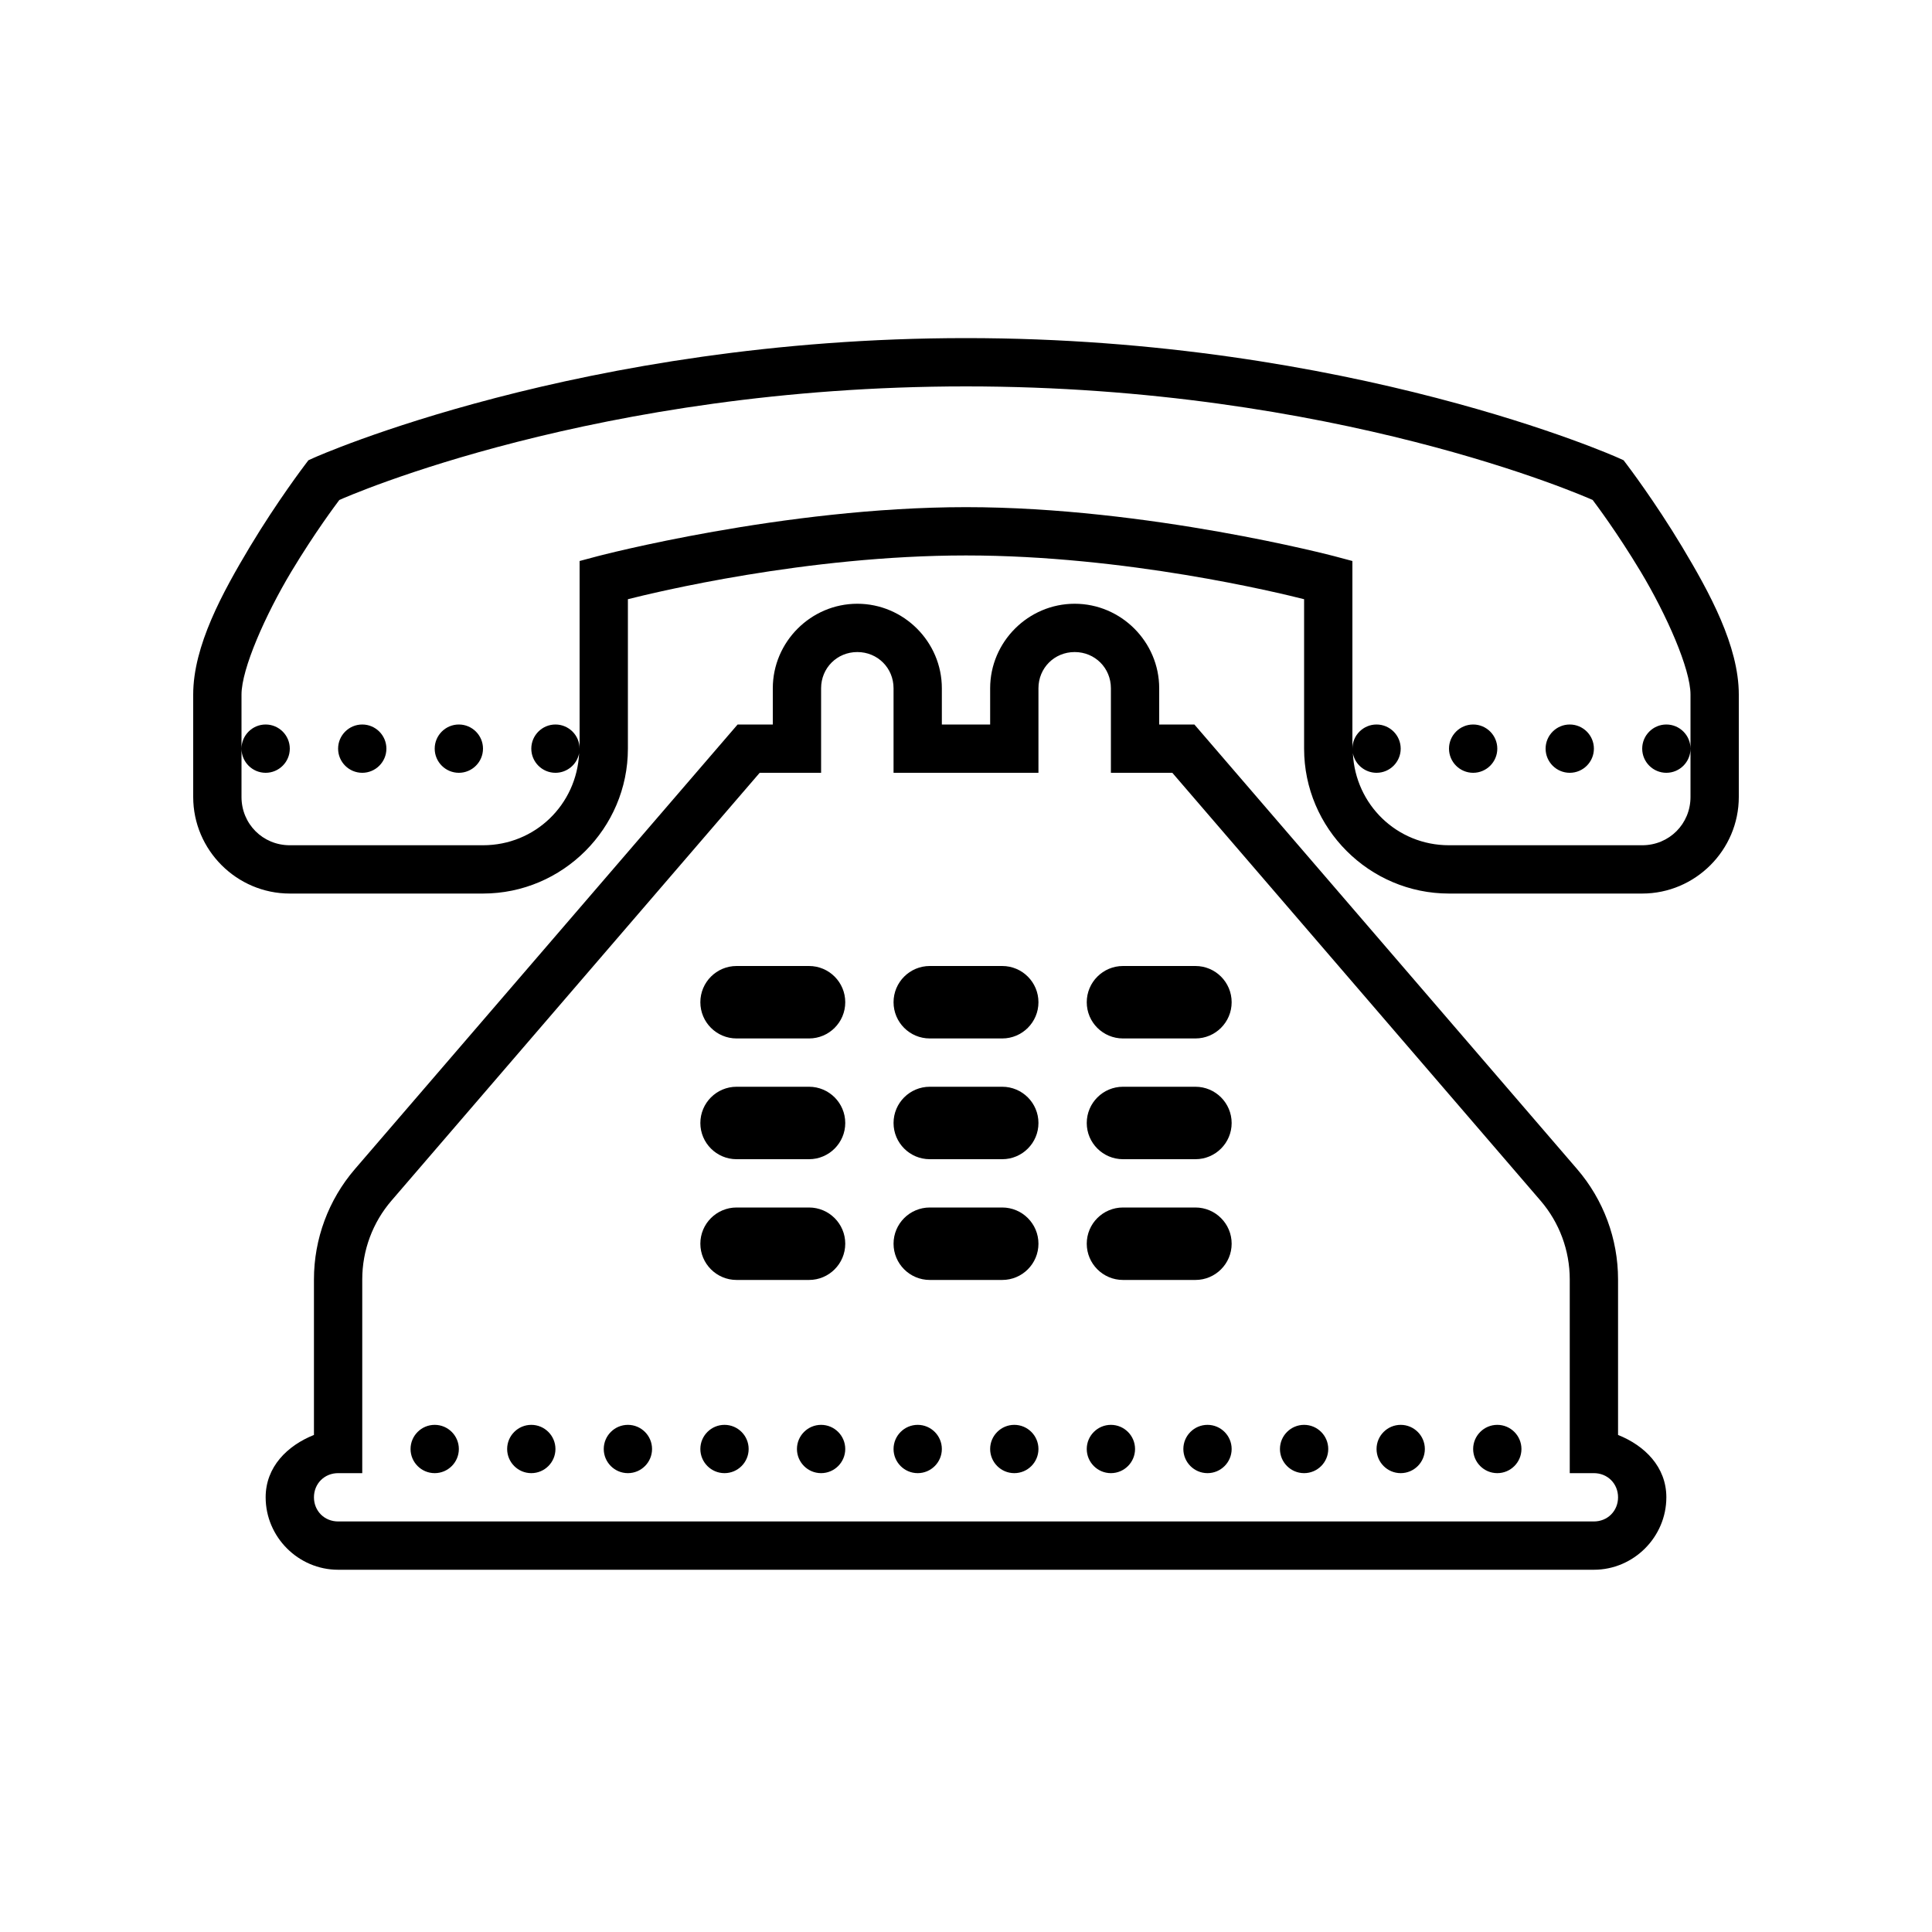<?xml version="1.0" encoding="UTF-8" standalone="yes"?>
<svg xmlns="http://www.w3.org/2000/svg" viewBox="0 0 80 80" width="50" height="50" fill="#000000">
  <path d="M 40 14 C 24.062 14 13.004 18.953 13.004 18.953 L 12.77 19.059 L 12.617 19.262 C 12.617 19.262 11.484 20.75 10.348 22.641 C 9.215 24.535 8 26.742 8 28.762 L 8 33 C 8 35.199 9.801 37 12 37 L 20 37 C 23.301 37 26 34.301 26 31 L 26 24.812 C 27.062 24.543 33.387 23 40 23 C 46.613 23 52.938 24.543 54 24.812 L 54 31 C 54 34.301 56.699 37 60 37 L 68 37 C 70.199 37 72 35.199 72 33 L 72 28.762 C 72 26.742 70.785 24.531 69.652 22.641 C 68.516 20.75 67.383 19.262 67.383 19.262 L 67.23 19.059 L 66.996 18.953 C 66.996 18.953 55.938 14 40 14 Z M 40 16 C 55.277 16 65.617 20.555 65.949 20.703 C 66.086 20.887 66.941 22.016 67.938 23.672 C 69.008 25.457 70 27.695 70 28.762 L 70 33 C 70 34.117 69.117 35 68 35 L 60 35 C 57.844 35 56.121 33.32 56.02 31.191 C 56.109 31.66 56.523 32 57 32 C 57.551 32 58 31.551 58 31 C 58 30.449 57.551 30 57 30 C 56.449 30 56 30.449 56 31 L 56 23.23 L 55.254 23.031 C 55.254 23.031 47.547 21 40 21 C 32.453 21 24.746 23.031 24.746 23.031 L 24 23.23 L 24 31 C 24 30.449 23.551 30 23 30 C 22.449 30 22 30.449 22 31 C 22 31.551 22.449 32 23 32 C 23.477 32 23.891 31.66 23.98 31.191 C 23.879 33.32 22.156 35 20 35 L 12 35 C 10.883 35 10 34.117 10 33 L 10 28.762 C 10 27.695 10.992 25.457 12.062 23.672 C 13.059 22.016 13.914 20.887 14.051 20.703 C 14.383 20.555 24.723 16 40 16 Z M 10 31 C 10 31.551 10.449 32 11 32 C 11.551 32 12 31.551 12 31 C 12 30.449 11.551 30 11 30 C 10.449 30 10 30.449 10 31 Z M 70 31 C 70 30.449 69.551 30 69 30 C 68.449 30 68 30.449 68 31 C 68 31.551 68.449 32 69 32 C 69.551 32 70 31.551 70 31 Z M 35.5 25 C 33.578 25 32 26.578 32 28.5 L 32 30 L 30.543 30 L 14.695 48.41 C 13.602 49.68 13 51.301 13 52.977 L 13 59.418 C 11.895 59.859 11 60.742 11 62 C 11 63.645 12.355 65 14 65 L 66 65 C 67.645 65 69 63.645 69 62 C 69 60.742 68.105 59.859 67 59.418 L 67 52.977 C 67 51.301 66.398 49.68 65.305 48.41 L 49.457 30 L 48 30 L 48 28.5 C 48 26.578 46.422 25 44.5 25 C 42.578 25 41 26.578 41 28.5 L 41 30 L 39 30 L 39 28.5 C 39 26.578 37.422 25 35.5 25 Z M 35.5 27 C 36.34 27 37 27.66 37 28.5 L 37 32 L 43 32 L 43 28.5 C 43 27.66 43.66 27 44.5 27 C 45.34 27 46 27.66 46 28.5 L 46 32 L 48.543 32 L 63.789 49.715 C 64.57 50.621 65 51.777 65 52.977 L 65 61 L 66 61 C 66.566 61 67 61.434 67 62 C 67 62.566 66.566 63 66 63 L 14 63 C 13.434 63 13 62.566 13 62 C 13 61.434 13.434 61 14 61 L 15 61 L 15 52.977 C 15 51.777 15.43 50.621 16.211 49.715 L 31.457 32 L 34 32 L 34 28.5 C 34 27.66 34.66 27 35.5 27 Z M 15 30 C 14.449 30 14 30.449 14 31 C 14 31.551 14.449 32 15 32 C 15.551 32 16 31.551 16 31 C 16 30.449 15.551 30 15 30 Z M 19 30 C 18.449 30 18 30.449 18 31 C 18 31.551 18.449 32 19 32 C 19.551 32 20 31.551 20 31 C 20 30.449 19.551 30 19 30 Z M 61 30 C 60.449 30 60 30.449 60 31 C 60 31.551 60.449 32 61 32 C 61.551 32 62 31.551 62 31 C 62 30.449 61.551 30 61 30 Z M 65 30 C 64.449 30 64 30.449 64 31 C 64 31.551 64.449 32 65 32 C 65.551 32 66 31.551 66 31 C 66 30.449 65.551 30 65 30 Z M 30.5 40 C 29.672 40 29 40.672 29 41.5 C 29 42.328 29.672 43 30.5 43 L 33.5 43 C 34.328 43 35 42.328 35 41.5 C 35 40.672 34.328 40 33.5 40 Z M 38.5 40 C 37.672 40 37 40.672 37 41.5 C 37 42.328 37.672 43 38.5 43 L 41.5 43 C 42.328 43 43 42.328 43 41.5 C 43 40.672 42.328 40 41.5 40 Z M 46.5 40 C 45.672 40 45 40.672 45 41.5 C 45 42.328 45.672 43 46.5 43 L 49.5 43 C 50.328 43 51 42.328 51 41.5 C 51 40.672 50.328 40 49.5 40 Z M 30.5 45 C 29.672 45 29 45.672 29 46.5 C 29 47.328 29.672 48 30.5 48 L 33.5 48 C 34.328 48 35 47.328 35 46.5 C 35 45.672 34.328 45 33.5 45 Z M 38.5 45 C 37.672 45 37 45.672 37 46.5 C 37 47.328 37.672 48 38.5 48 L 41.5 48 C 42.328 48 43 47.328 43 46.5 C 43 45.672 42.328 45 41.5 45 Z M 46.5 45 C 45.672 45 45 45.672 45 46.5 C 45 47.328 45.672 48 46.5 48 L 49.5 48 C 50.328 48 51 47.328 51 46.5 C 51 45.672 50.328 45 49.5 45 Z M 30.5 50 C 29.672 50 29 50.672 29 51.5 C 29 52.328 29.672 53 30.5 53 L 33.5 53 C 34.328 53 35 52.328 35 51.5 C 35 50.672 34.328 50 33.5 50 Z M 38.5 50 C 37.672 50 37 50.672 37 51.5 C 37 52.328 37.672 53 38.5 53 L 41.5 53 C 42.328 53 43 52.328 43 51.5 C 43 50.672 42.328 50 41.5 50 Z M 46.5 50 C 45.672 50 45 50.672 45 51.5 C 45 52.328 45.672 53 46.5 53 L 49.5 53 C 50.328 53 51 52.328 51 51.5 C 51 50.672 50.328 50 49.5 50 Z M 18 59 C 17.449 59 17 59.449 17 60 C 17 60.551 17.449 61 18 61 C 18.551 61 19 60.551 19 60 C 19 59.449 18.551 59 18 59 Z M 22 59 C 21.449 59 21 59.449 21 60 C 21 60.551 21.449 61 22 61 C 22.551 61 23 60.551 23 60 C 23 59.449 22.551 59 22 59 Z M 26 59 C 25.449 59 25 59.449 25 60 C 25 60.551 25.449 61 26 61 C 26.551 61 27 60.551 27 60 C 27 59.449 26.551 59 26 59 Z M 30 59 C 29.449 59 29 59.449 29 60 C 29 60.551 29.449 61 30 61 C 30.551 61 31 60.551 31 60 C 31 59.449 30.551 59 30 59 Z M 34 59 C 33.449 59 33 59.449 33 60 C 33 60.551 33.449 61 34 61 C 34.551 61 35 60.551 35 60 C 35 59.449 34.551 59 34 59 Z M 38 59 C 37.449 59 37 59.449 37 60 C 37 60.551 37.449 61 38 61 C 38.551 61 39 60.551 39 60 C 39 59.449 38.551 59 38 59 Z M 42 59 C 41.449 59 41 59.449 41 60 C 41 60.551 41.449 61 42 61 C 42.551 61 43 60.551 43 60 C 43 59.449 42.551 59 42 59 Z M 46 59 C 45.449 59 45 59.449 45 60 C 45 60.551 45.449 61 46 61 C 46.551 61 47 60.551 47 60 C 47 59.449 46.551 59 46 59 Z M 50 59 C 49.449 59 49 59.449 49 60 C 49 60.551 49.449 61 50 61 C 50.551 61 51 60.551 51 60 C 51 59.449 50.551 59 50 59 Z M 54 59 C 53.449 59 53 59.449 53 60 C 53 60.551 53.449 61 54 61 C 54.551 61 55 60.551 55 60 C 55 59.449 54.551 59 54 59 Z M 58 59 C 57.449 59 57 59.449 57 60 C 57 60.551 57.449 61 58 61 C 58.551 61 59 60.551 59 60 C 59 59.449 58.551 59 58 59 Z M 62 59 C 61.449 59 61 59.449 61 60 C 61 60.551 61.449 61 62 61 C 62.551 61 63 60.551 63 60 C 63 59.449 62.551 59 62 59 Z"/>
</svg>